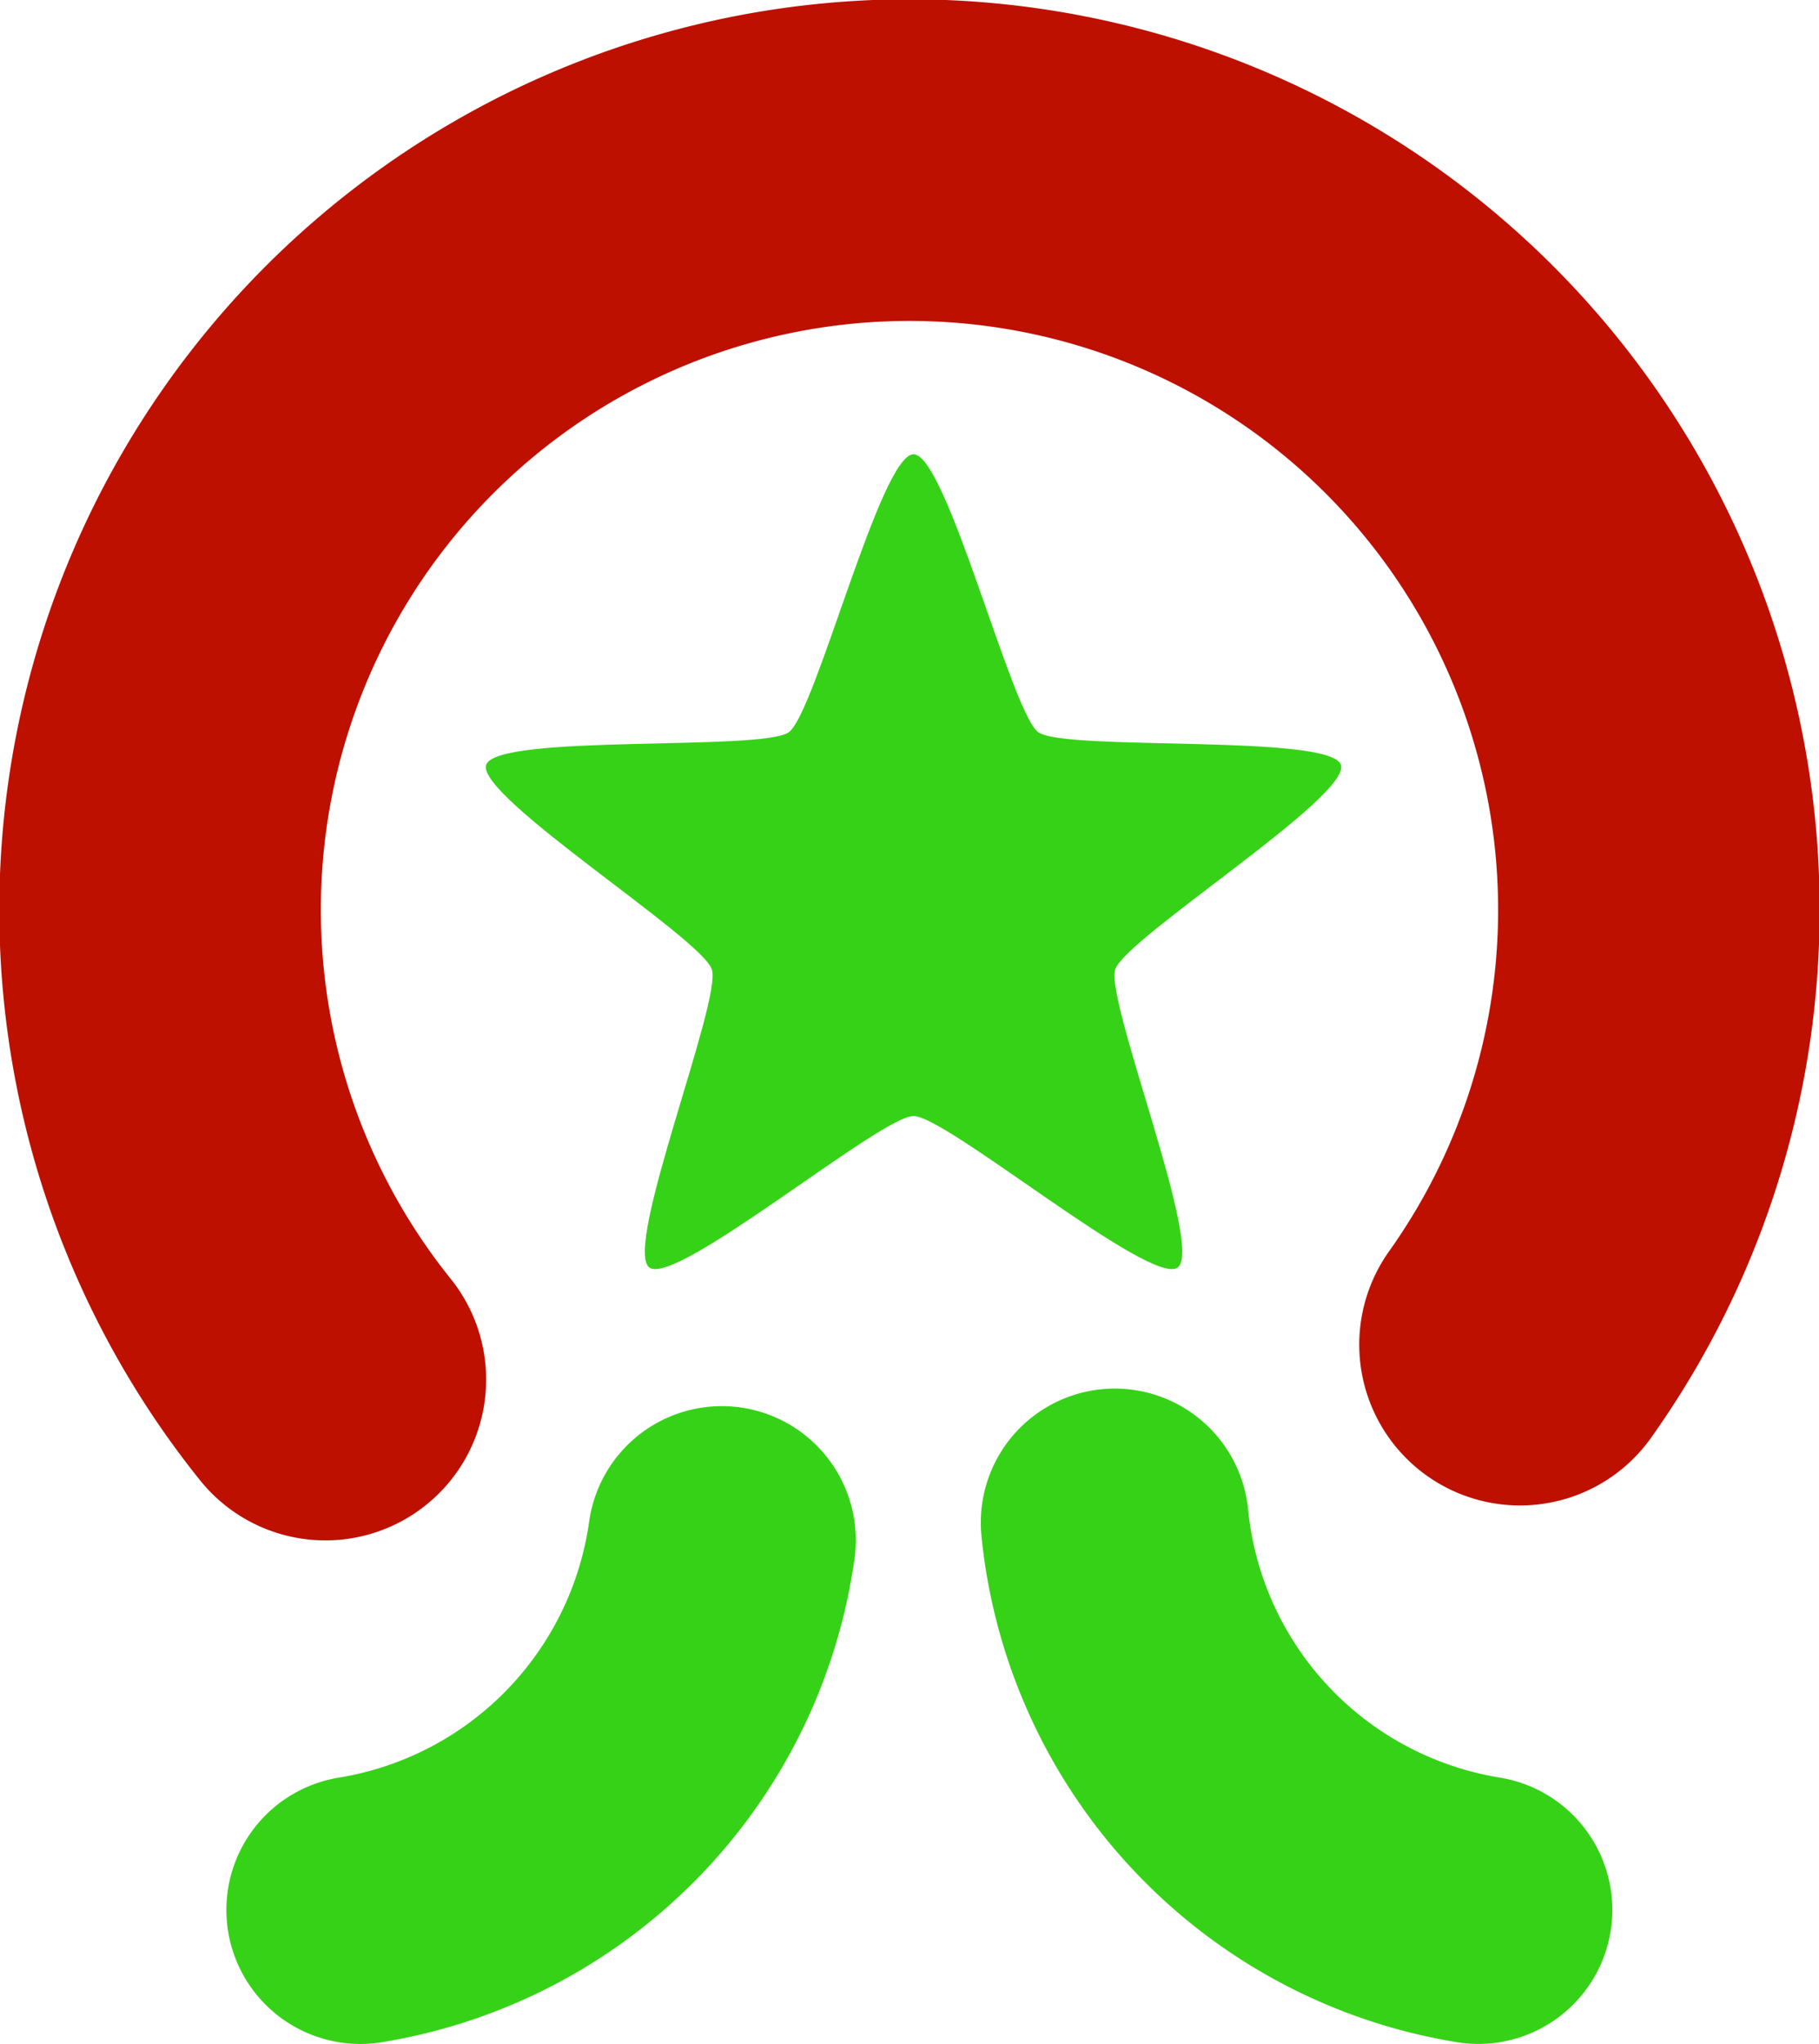 <?xml version="1.0" encoding="UTF-8" standalone="no"?>
<svg
   xmlns:dc="http://purl.org/dc/elements/1.1/"
   xmlns:cc="http://creativecommons.org/ns#"
   xmlns:rdf="http://www.w3.org/1999/02/22-rdf-syntax-ns#"
   xmlns:svg="http://www.w3.org/2000/svg"
   xmlns="http://www.w3.org/2000/svg"
   id="svg1023"
   version="1.1"
   viewBox="0 0 67.89 76.264"
   height="76.264mm"
   width="67.89mm">
  <defs
     id="defs1017" />
  <g
     transform="translate(-197.501,-25.305)"
     id="layer1">
    <path
       transform="rotate(135)"
       d="m -93.956,-202.527 a 27.97,27.97 0 0 1 -28.271,24.942 27.97,27.97 0 0 1 -27.426,-25.868 27.97,27.97 0 0 1 23.248,-29.68"
       id="path817-1"
       style="fill:none;fill-opacity:1;stroke:#be1000;stroke-width:12;stroke-linecap:round;stroke-linejoin:miter;stroke-miterlimit:4;stroke-dasharray:none;stroke-opacity:1;paint-order:normal" />
    <path
       transform="scale(-1,1)"
       d="m -239.107,82.108 a 16.26,16.26 0 0 1 -13.57,14.448"
       id="path817-3-7-7"
       style="fill:#36d217;fill-opacity:1;stroke:#36d217;stroke-width:10;stroke-linecap:round;stroke-linejoin:miter;stroke-miterlimit:4;stroke-dasharray:none;stroke-opacity:1;paint-order:normal" />
    <path
       d="m 231.597,42.252 c 1.232,0 3.656,9.644 4.653,10.368 0.997,0.724 10.918,0.05 11.298,1.221 0.381,1.172 -8.042,6.457 -8.423,7.629 -0.381,1.172 3.327,10.399 2.33,11.123 -0.997,0.724 -8.626,-5.653 -9.858,-5.653 -1.232,0 -8.862,6.377 -9.858,5.653 -0.997,-0.724 2.711,-9.951 2.33,-11.123 -0.381,-1.172 -8.803,-6.457 -8.423,-7.629 0.381,-1.172 10.302,-0.497 11.298,-1.221 0.997,-0.724 3.421,-10.368 4.653,-10.368 z"
       id="path885-0"
       style="fill:#36d217;fill-opacity:1;stroke:none;stroke-width:9.552;stroke-linecap:butt;stroke-linejoin:miter;stroke-miterlimit:4;stroke-dasharray:none;stroke-opacity:1" />
    <path
       d="M 224.441,82.763 A 16.26,16.26 0 0 1 210.95,96.557"
       id="path817-3-7-7-9"
       style="fill:#36d217;fill-opacity:1;stroke:#36d217;stroke-width:10;stroke-linecap:round;stroke-linejoin:miter;stroke-miterlimit:4;stroke-dasharray:none;stroke-opacity:1;paint-order:normal" />
  </g>
</svg>
